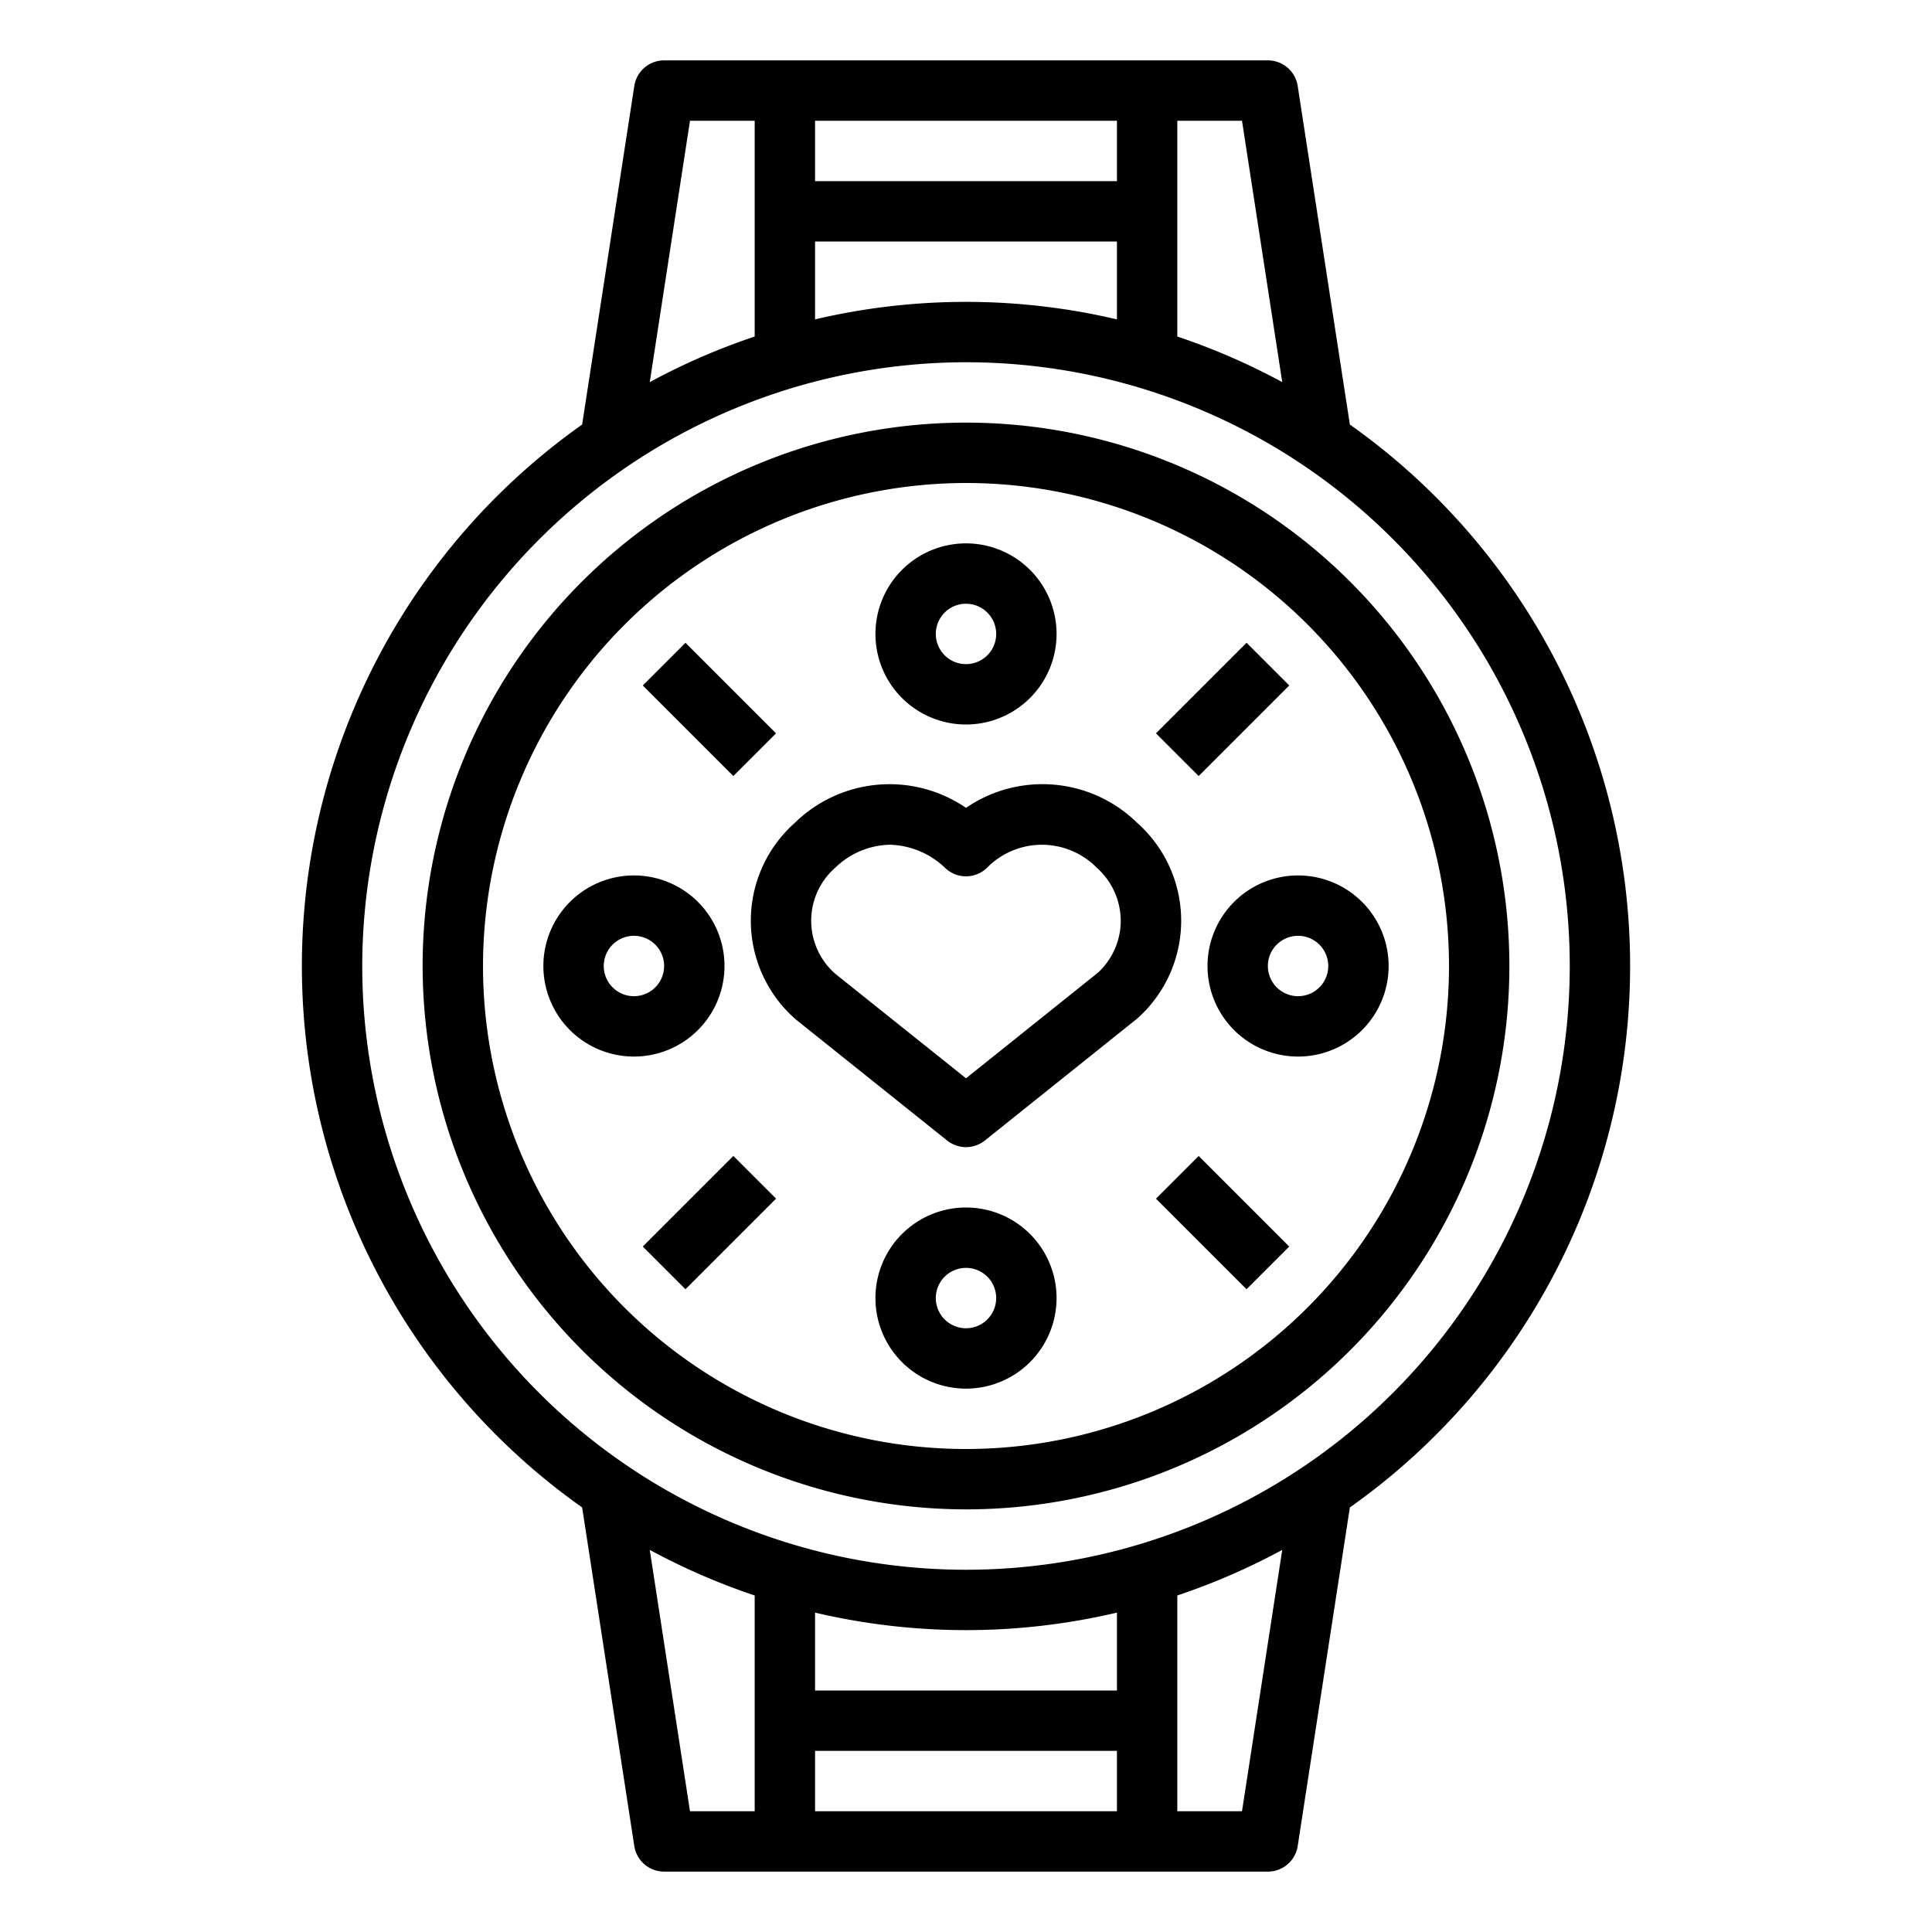 <svg height='100px' width='100px'  fill="#000000" xmlns="http://www.w3.org/2000/svg" viewBox="0 0 64 64" x="0px" y="0px"><g><path d="M19.284,49.936l1.728,11.216A1,1,0,0,0,22,62H42a1,1,0,0,0,.988-.848l1.728-11.216a21.968,21.968,0,0,0,0-35.872L42.988,2.848A1,1,0,0,0,42,2H22a1,1,0,0,0-.988.848L19.284,14.064a21.968,21.968,0,0,0,0,35.872ZM25,60H22.857l-1.333-8.658A21.956,21.956,0,0,0,25,52.852Zm12,0H27V58H37Zm0-4H27V53.42a21.842,21.842,0,0,0,10,0Zm4.143,4H39V52.852a21.956,21.956,0,0,0,3.476-1.51ZM39,4h2.143l1.333,8.658A21.956,21.956,0,0,0,39,11.148ZM27,4H37V6H27Zm0,4H37v2.58a21.842,21.842,0,0,0-10,0ZM22.857,4H25v7.148a21.956,21.956,0,0,0-3.476,1.51ZM32,12A20,20,0,1,1,12,32,20.023,20.023,0,0,1,32,12Z"></path><path d="M32,50A18,18,0,1,0,14,32,18.021,18.021,0,0,0,32,50Zm0-34A16,16,0,1,1,16,32,16.019,16.019,0,0,1,32,16Z"></path><rect x="22.5" y="21.379" width="2" height="4.243" transform="translate(-9.734 23.5) rotate(-45)"></rect><rect x="38.379" y="22.5" width="4.243" height="2" transform="translate(-4.755 35.521) rotate(-45)"></rect><rect x="21.379" y="39.5" width="4.243" height="2" transform="translate(-21.755 28.479) rotate(-45)"></rect><rect x="39.5" y="38.379" width="2" height="4.243" transform="translate(-16.776 40.5) rotate(-45)"></rect><path d="M26.375,33.781l5,4a1,1,0,0,0,1.25,0l5.049-4.042a4.335,4.335,0,0,0,0-6.478,4.482,4.482,0,0,0-5.674-.5,4.486,4.486,0,0,0-5.674.5,4.334,4.334,0,0,0,.049,6.52Zm1.3-5.042a2.666,2.666,0,0,1,1.8-.756,2.748,2.748,0,0,1,1.851.785,1,1,0,0,0,1.348,0,2.551,2.551,0,0,1,3.652-.029,2.368,2.368,0,0,1,.8,1.761,2.343,2.343,0,0,1-.753,1.719L32,35.72l-4.326-3.459a2.334,2.334,0,0,1,0-3.522Z"></path><path d="M32,24a3,3,0,1,0-3-3A3,3,0,0,0,32,24Zm0-4a1,1,0,1,1-1,1A1,1,0,0,1,32,20Z"></path><path d="M40,32a3,3,0,1,0,3-3A3,3,0,0,0,40,32Zm3-1a1,1,0,1,1-1,1A1,1,0,0,1,43,31Z"></path><path d="M32,40a3,3,0,1,0,3,3A3,3,0,0,0,32,40Zm0,4a1,1,0,1,1,1-1A1,1,0,0,1,32,44Z"></path><path d="M21,35a3,3,0,1,0-3-3A3,3,0,0,0,21,35Zm0-4a1,1,0,1,1-1,1A1,1,0,0,1,21,31Z"></path></g></svg>